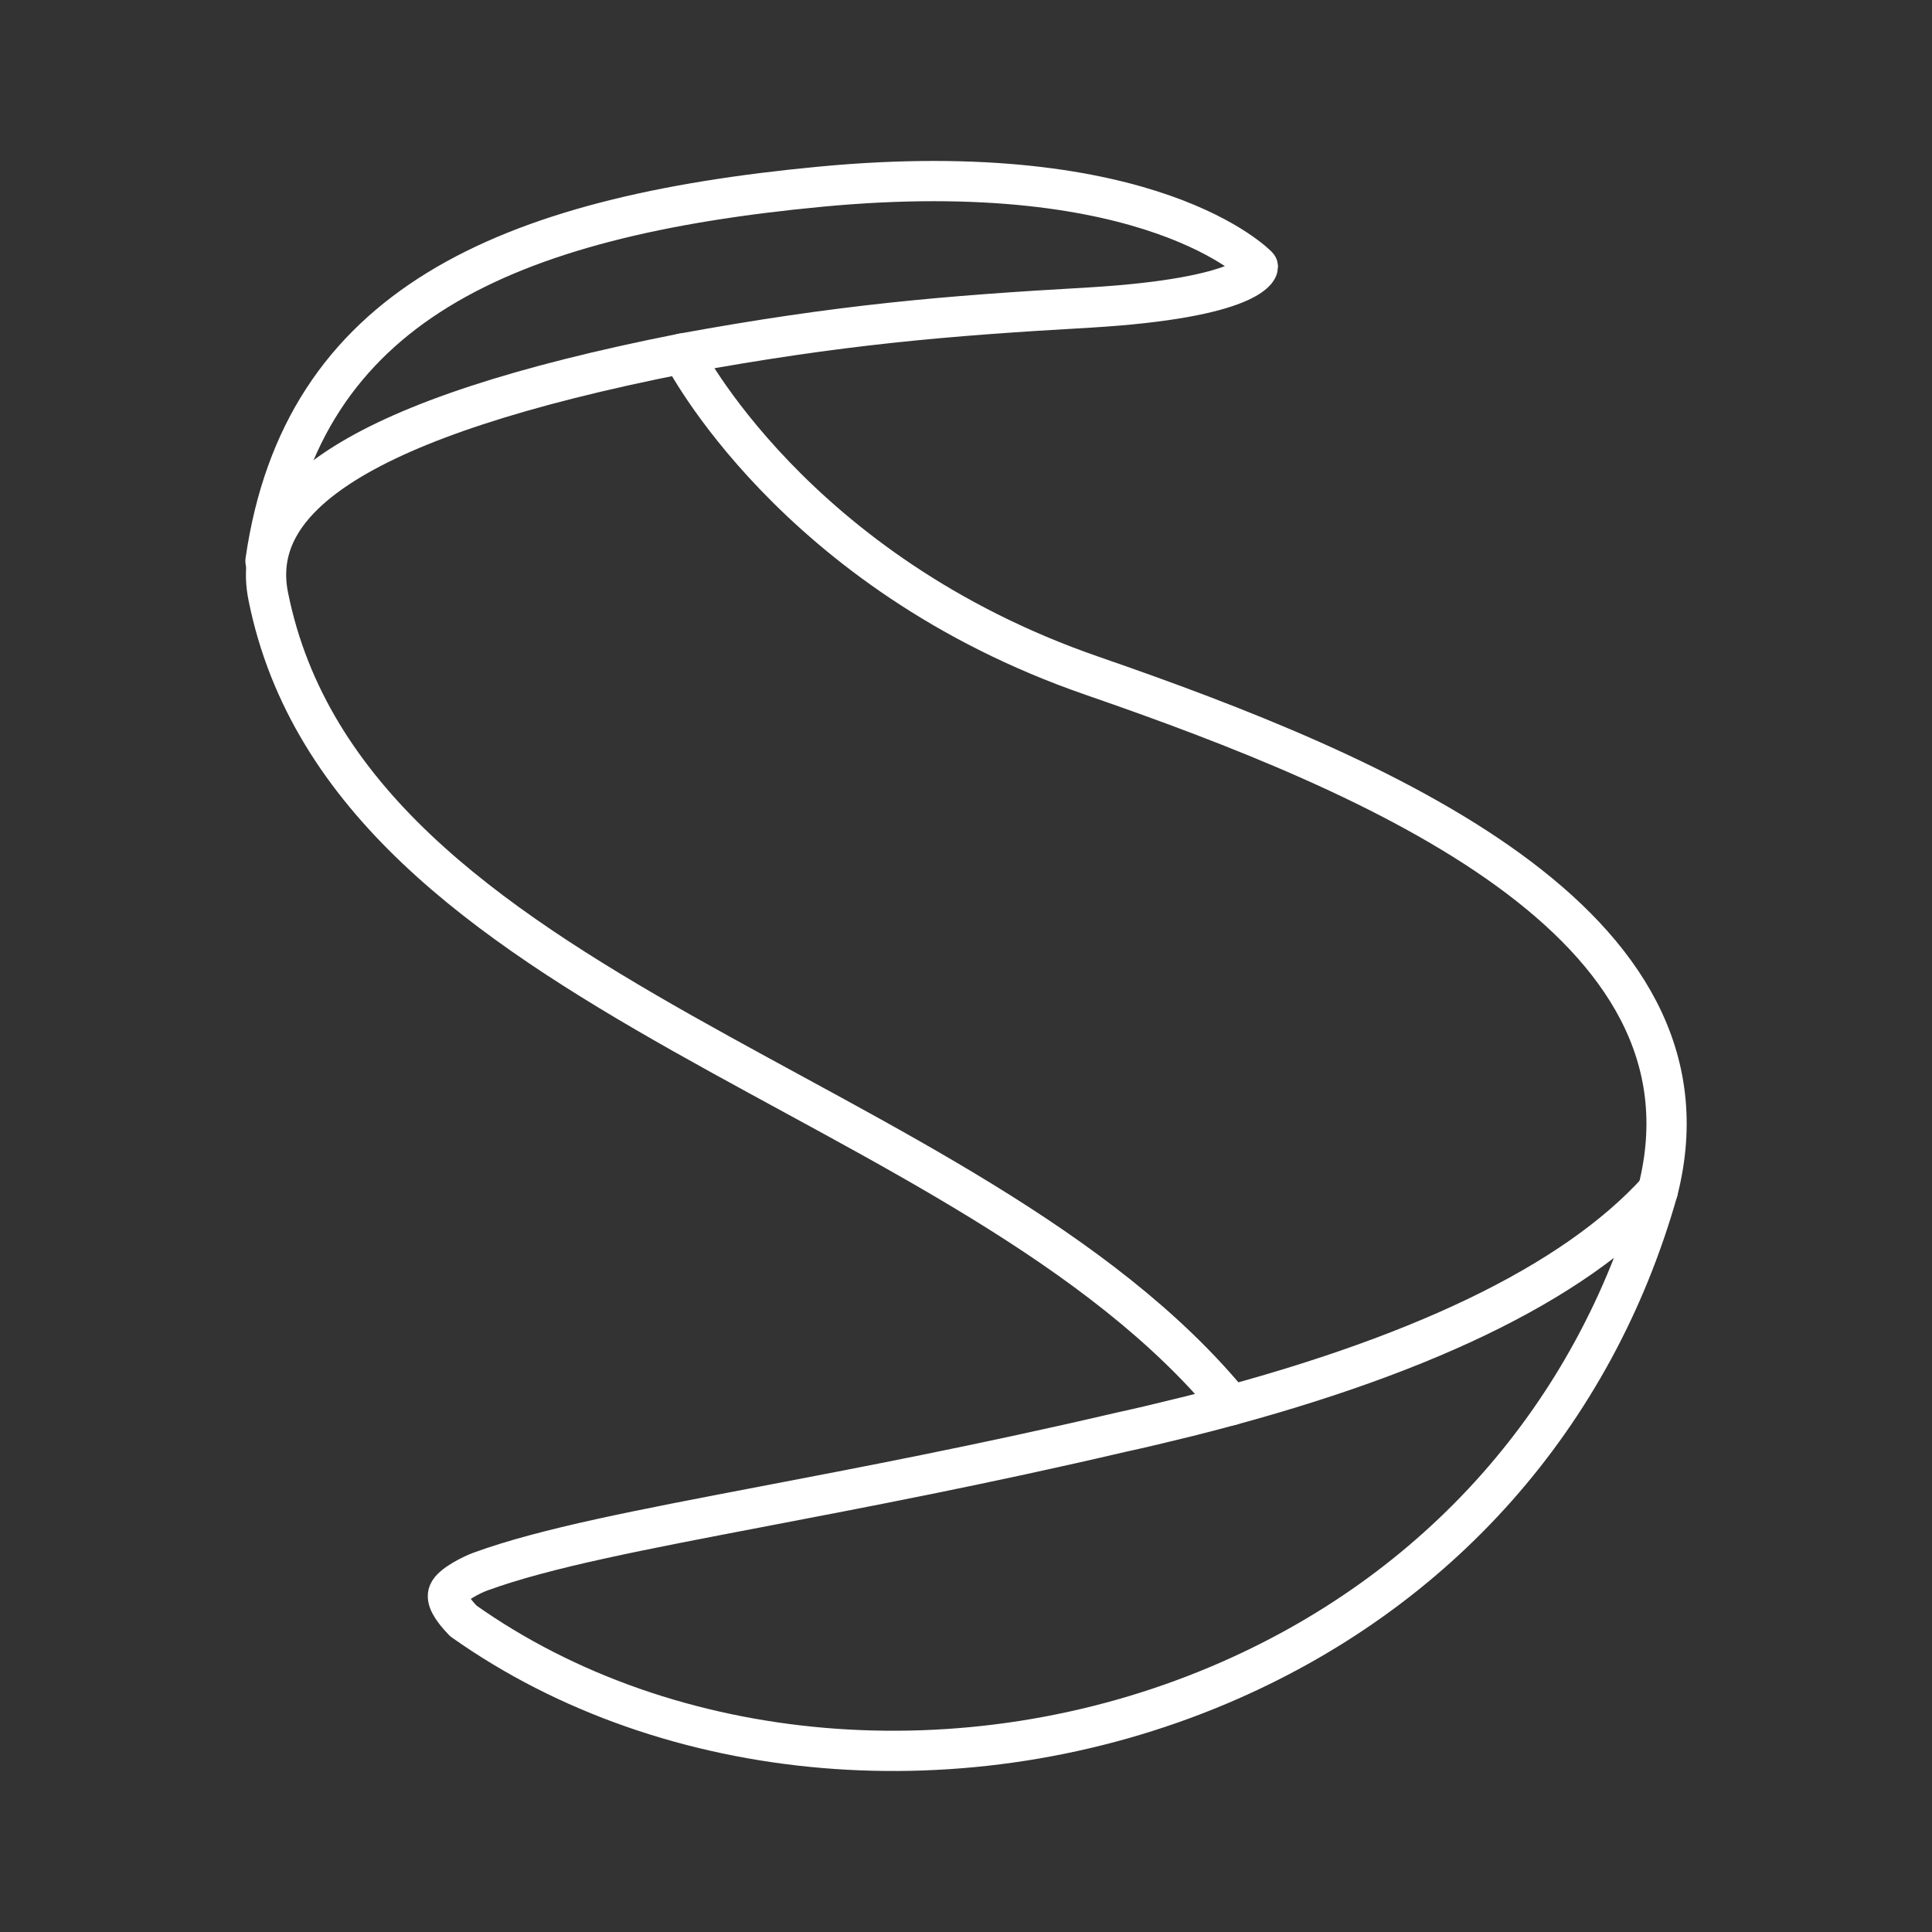 <?xml version="1.0" encoding="UTF-8"?><svg id="b" xmlns="http://www.w3.org/2000/svg" viewBox="0 0 48 48"><rect x="0" y="0" width="48" height="48" fill="#333333" stroke="none"/><defs><style>.g{fill:none;stroke:#fff;stroke-linecap:round;stroke-linejoin:round;}</style></defs><g id="c"><path id="d" class="g" d="m29.526,35.189c-.624.154-1.185.289-1.637.386l-.032.007c-3.446.806-6.469,1.379-8.891,1.843-3.028.58-5.418,1.031-7.036,1.623-.212.078-.701.323-.785.523-.065.148.058.38.367.701,5.121,3.628,12.479,4.254,18.773,1.593,5.457-2.306,9.324-6.7,10.902-12.281-2.095,2.308-5.999,4.182-11.662,5.606Z"/><path id="e" class="g" d="m41.188,29.584c1.701-6.674-6.921-10.329-14.056-12.795-7.445-2.573-10.178-8.006-10.178-8.006-8.15,1.611-10.768,3.639-10.29,6.029,2.017,10.068,17.453,12.194,23.927,20.099"/><path id="f" class="g" d="m16.953,8.783c3.906-.714,6.498-.937,10.132-1.143,3.969-.239,4.207-.979,4.162-1.025,0,0-2.611-2.76-10.87-1.976-7.84.744-12.869,2.968-13.781,9.299"/></g></svg>